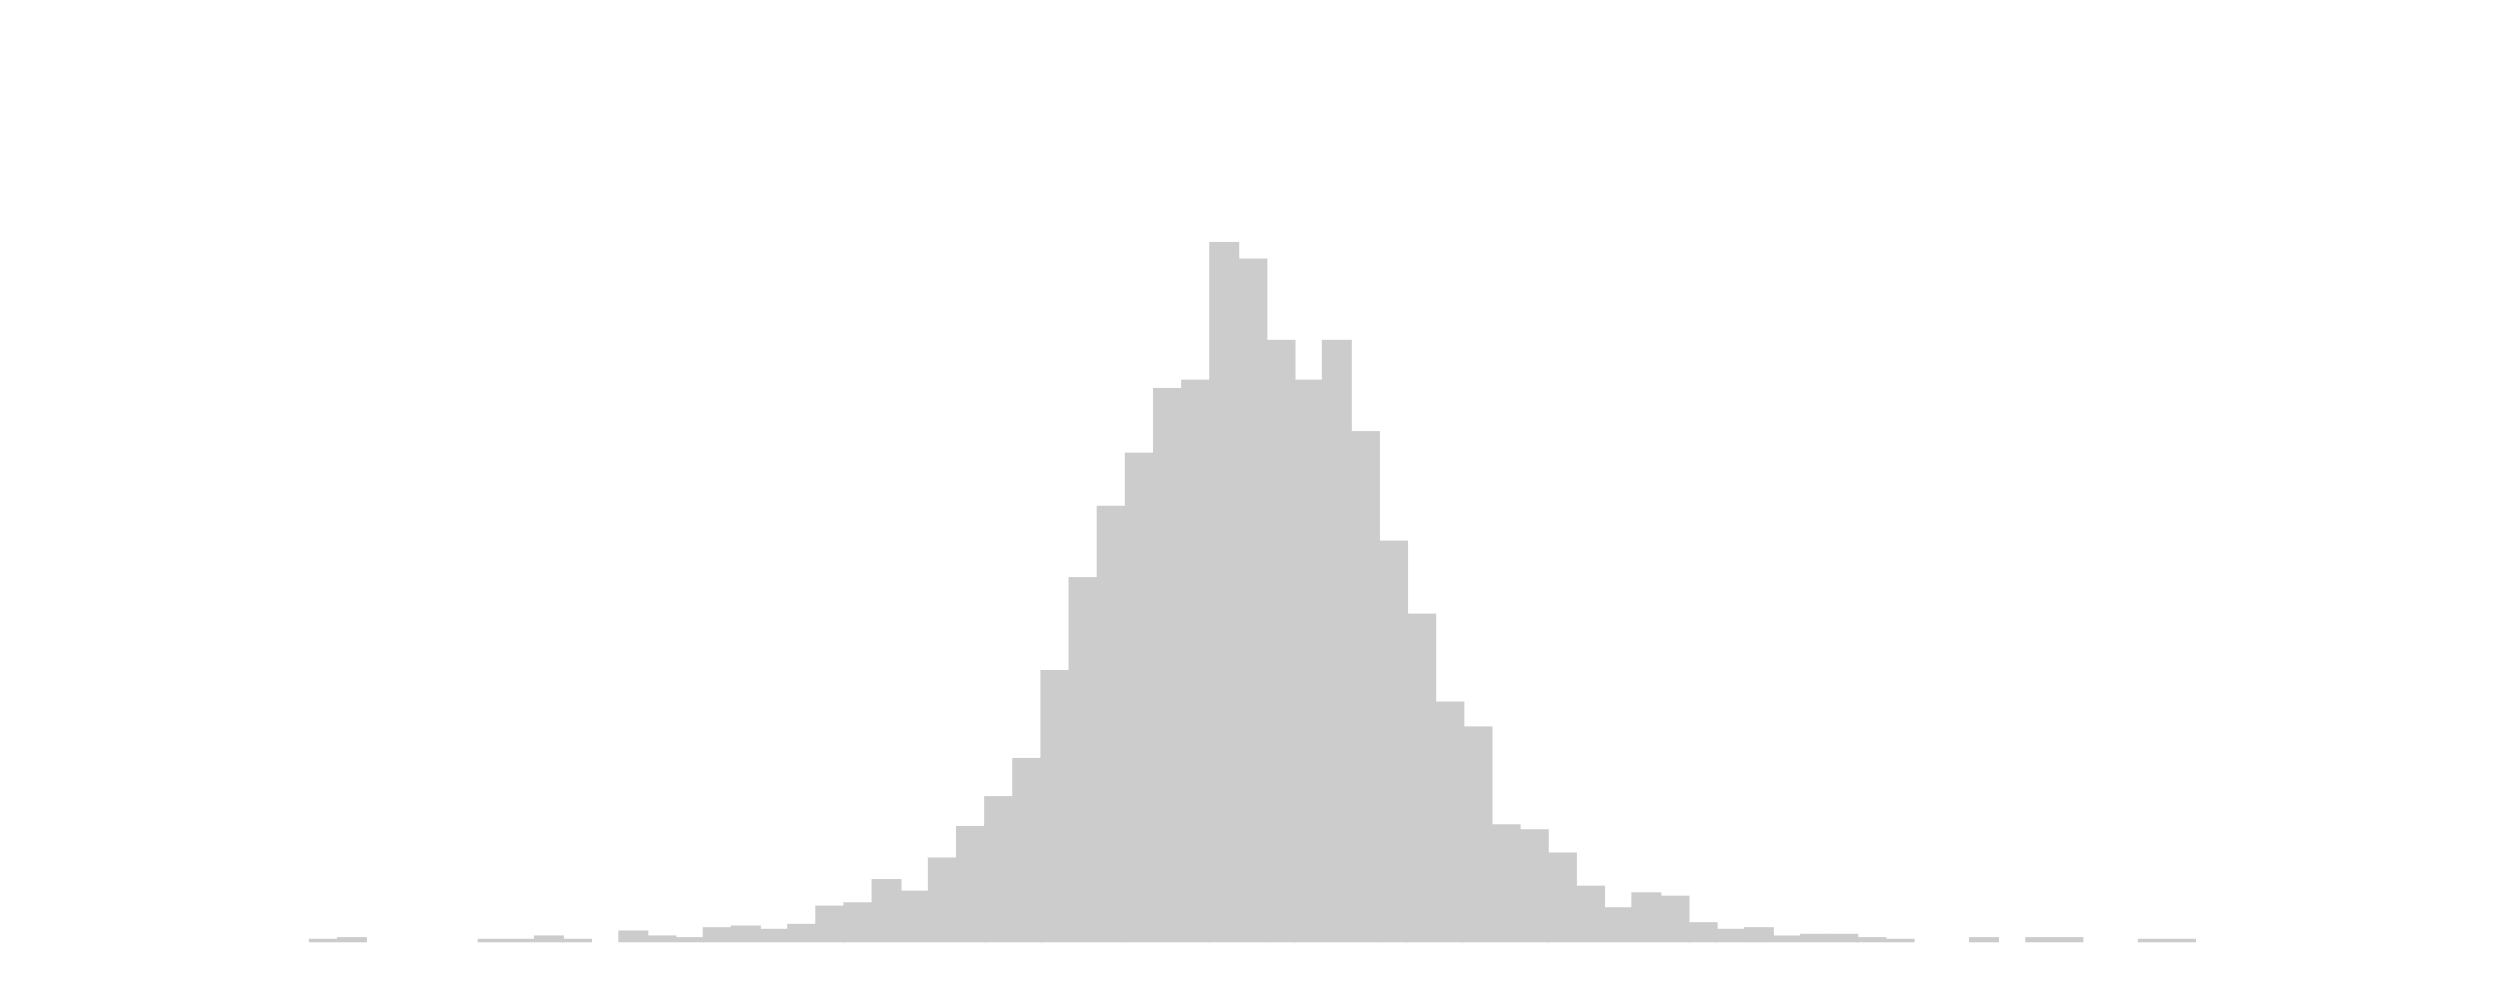 <svg xmlns="http://www.w3.org/2000/svg" class="svglite" width="1920" height="768" viewBox="0 0 1440 576"><defs><style>.svglite rect{fill:none;stroke:#000;stroke-linecap:round;stroke-linejoin:round;stroke-miterlimit:10}</style></defs><rect width="100%" height="100%" style="stroke:none;fill:none"/><defs><clipPath id="cpMC4wMHwxNDQwLjAwfDAuMDB8NTc2LjAw"><path d="M0 0h1440v576H0z"/></clipPath></defs><defs><clipPath id="cpOC4yMnwxNDM0LjUyfDUuNDh8NTY3Ljc4"><path d="M8.22 5.48h1426.3v562.3H8.22z"/></clipPath></defs><g clip-path="url(#cpOC4yMnwxNDM0LjUyfDUuNDh8NTY3Ljc4)"><path style="stroke-width:1.07;stroke:#fff;fill:#fff" d="M8.22 5.48h1426.3v562.3H8.22z"/><path style="stroke-width:1.07;stroke:#ccc;stroke-linecap:square;stroke-linejoin:miter;fill:#ccc" d="M178.4 541.27h16.21v.96H178.4zM194.61 540.31h16.21v1.91h-16.21zM275.65 541.27h16.21v.96h-16.21zM291.86 541.27h16.21v.96h-16.21zM308.07 539.35h16.21v2.87h-16.21z"/><path style="stroke-width:1.07;stroke:#ccc;stroke-linecap:square;stroke-linejoin:miter;fill:#ccc" d="M324.27 541.27h16.21v.96h-16.21zM356.69 536.49h16.21v5.73h-16.21zM372.9 539.35h16.21v2.87H372.9zM389.11 540.31h16.21v1.91h-16.21z"/><path style="stroke-width:1.07;stroke:#ccc;stroke-linecap:square;stroke-linejoin:miter;fill:#ccc" d="M405.31 534.58h16.21v7.65h-16.21zM421.52 533.62h16.21v8.6h-16.21zM437.73 535.53h16.21v6.69h-16.21zM453.94 532.67h16.21v9.56h-16.21zM470.15 522.15h16.21v20.07h-16.21z"/><path style="stroke-width:1.07;stroke:#ccc;stroke-linecap:square;stroke-linejoin:miter;fill:#ccc" d="M486.35 520.24h16.21v21.98h-16.21zM502.56 506.86h16.21v35.36h-16.21zM518.77 513.55h16.21v28.67h-16.21zM534.98 494.44h16.21v47.78h-16.21zM551.19 476.28h16.21v65.94h-16.21z"/><path style="stroke-width:1.07;stroke:#ccc;stroke-linecap:square;stroke-linejoin:miter;fill:#ccc" d="M567.39 459.08h16.21v83.14h-16.21zM583.6 437.1h16.21v105.12H583.6z"/><path style="stroke-width:1.07;stroke:#ccc;stroke-linecap:square;stroke-linejoin:miter;fill:#ccc" d="M599.81 386.45h16.21v155.77h-16.21zM616.02 332.93h16.21v209.29h-16.21zM632.23 291.84h16.21v250.38h-16.21z"/><path style="stroke-width:1.07;stroke:#ccc;stroke-linecap:square;stroke-linejoin:miter;fill:#ccc" d="M648.43 261.26h16.21v280.96h-16.21zM664.64 223.99h16.21v318.24h-16.21zM680.85 219.21h16.21v323.01h-16.21z"/><path style="stroke-width:1.07;stroke:#ccc;stroke-linecap:square;stroke-linejoin:miter;fill:#ccc" d="M697.06 139.89h16.21v402.33h-16.21zM713.27 149.45h16.21v392.78h-16.21z"/><path style="stroke-width:1.07;stroke:#ccc;stroke-linecap:square;stroke-linejoin:miter;fill:#ccc" d="M729.47 196.27h16.21v345.95h-16.21z"/><path style="stroke-width:1.07;stroke:#ccc;stroke-linecap:square;stroke-linejoin:miter;fill:#ccc" d="M745.68 219.21h16.21v323.01h-16.21zM761.89 196.27h16.21v345.95h-16.21zM778.1 248.83h16.21v293.39H778.1z"/><path style="stroke-width:1.07;stroke:#ccc;stroke-linecap:square;stroke-linejoin:miter;fill:#ccc" d="M794.31 311.91h16.21v230.31h-16.21z"/><path style="stroke-width:1.07;stroke:#ccc;stroke-linecap:square;stroke-linejoin:miter;fill:#ccc" d="M810.51 353.96h16.21v188.27h-16.21zM826.72 404.61h16.21v137.62h-16.21z"/><path style="stroke-width:1.07;stroke:#ccc;stroke-linecap:square;stroke-linejoin:miter;fill:#ccc" d="M842.93 418.94h16.21v123.28h-16.21zM859.14 475.33h16.21v66.9h-16.21zM875.35 478.19h16.21v64.03h-16.21z"/><path style="stroke-width:1.07;stroke:#ccc;stroke-linecap:square;stroke-linejoin:miter;fill:#ccc" d="M891.55 491.57h16.21v50.65h-16.21zM907.76 510.68h16.21v31.54h-16.21zM923.97 523.11h16.21v19.11h-16.21z"/><path style="stroke-width:1.07;stroke:#ccc;stroke-linecap:square;stroke-linejoin:miter;fill:#ccc" d="M940.18 514.51h16.21v27.71h-16.21zM956.39 516.42h16.21v25.8h-16.21z"/><path style="stroke-width:1.07;stroke:#ccc;stroke-linecap:square;stroke-linejoin:miter;fill:#ccc" d="M972.59 531.71h16.21v10.51h-16.21z"/><path style="stroke-width:1.07;stroke:#ccc;stroke-linecap:square;stroke-linejoin:miter;fill:#ccc" d="M988.8 535.53h16.21v6.69H988.8zM1005.01 534.58h16.21v7.65h-16.21zM1021.22 539.35h16.21v2.87h-16.21zM1037.43 538.4h16.21v3.82h-16.21z"/><path style="stroke-width:1.07;stroke:#ccc;stroke-linecap:square;stroke-linejoin:miter;fill:#ccc" d="M1053.63 538.4h16.21v3.82h-16.21z"/><path style="stroke-width:1.07;stroke:#ccc;stroke-linecap:square;stroke-linejoin:miter;fill:#ccc" d="M1069.84 540.31h16.21v1.91h-16.21zM1086.05 541.27h16.21v.96h-16.21zM1134.67 540.31h16.21v1.91h-16.21zM1167.09 540.31h16.21v1.91h-16.21zM1183.3 540.31h16.21v1.91h-16.21zM1231.92 541.27h16.21v.96h-16.21zM1248.13 541.27h16.21v.96h-16.21z"/></g></svg>